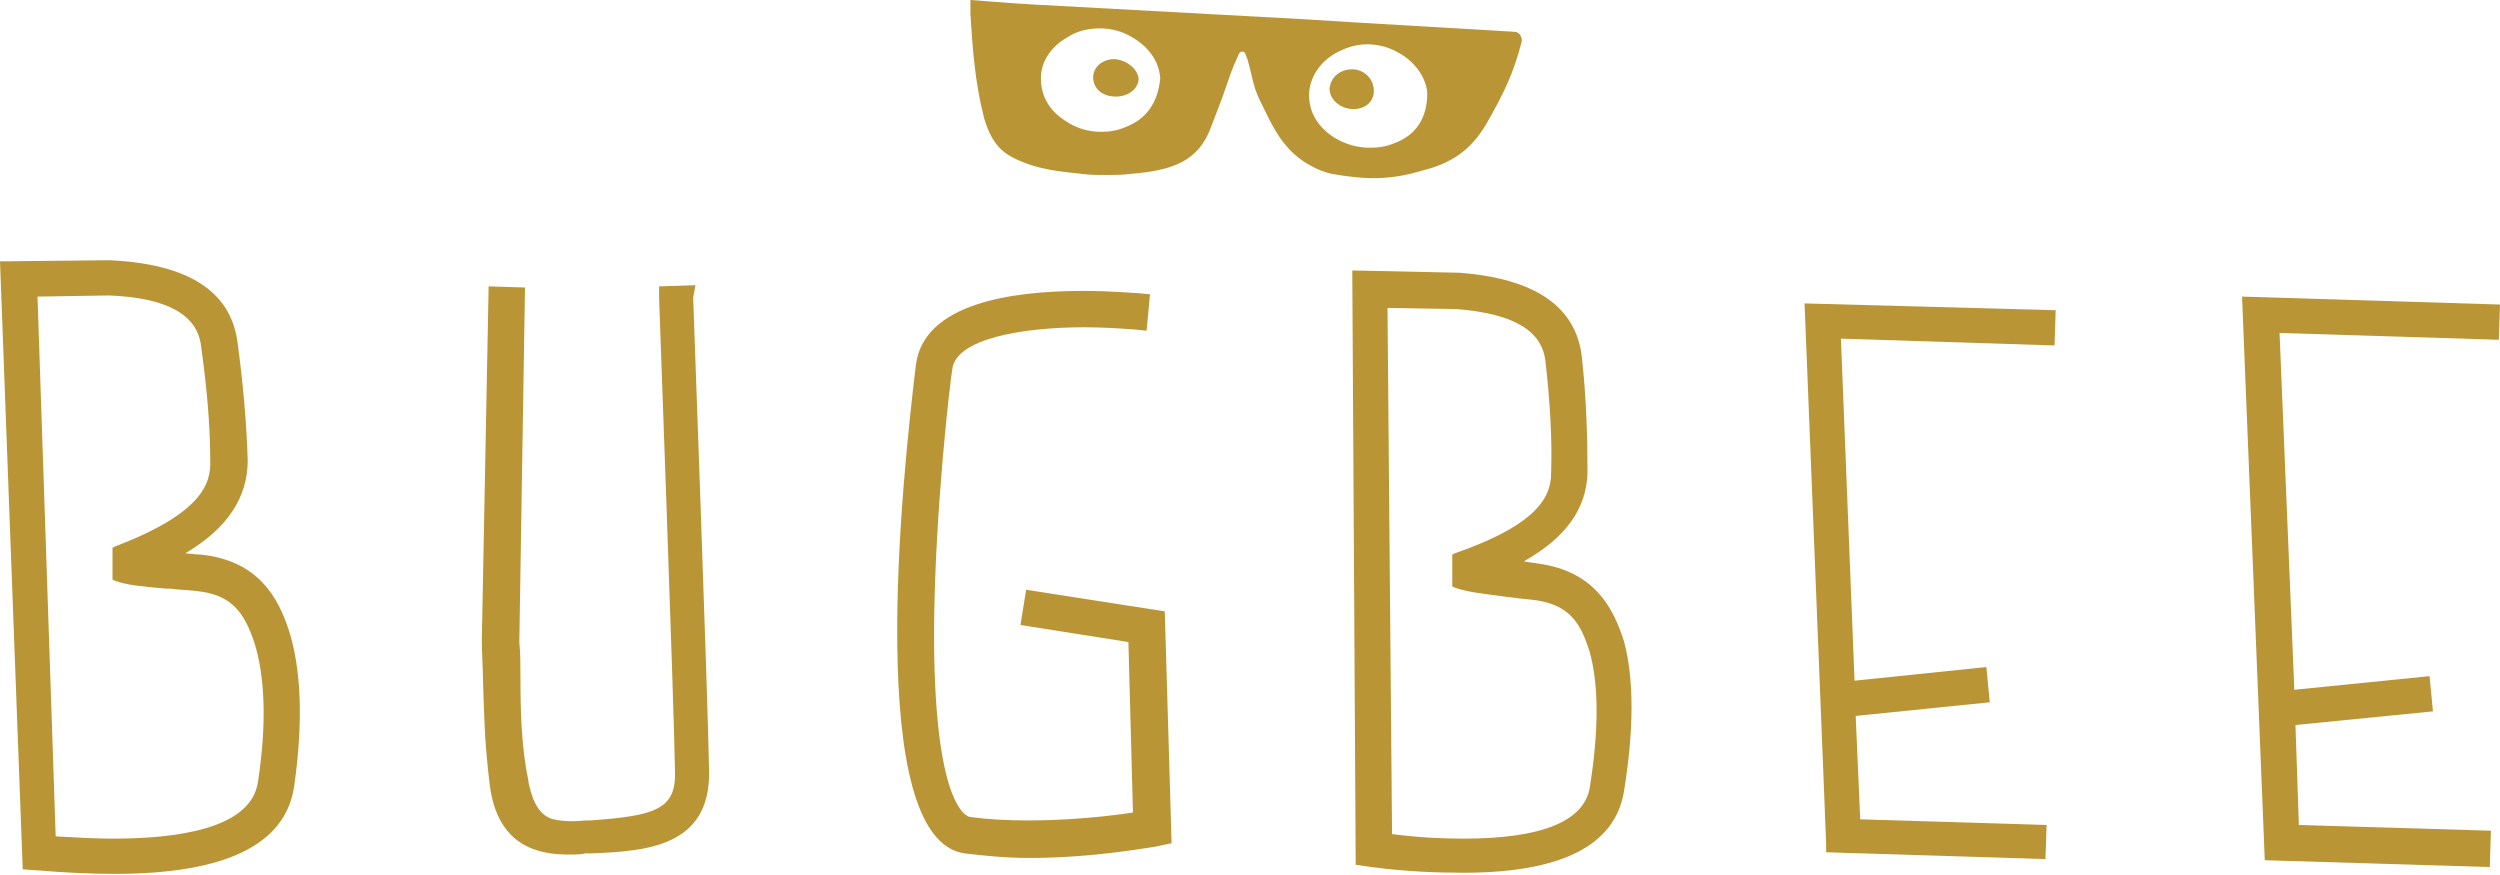 <svg width="220" height="77" viewBox="0 0 220 77" fill="none" xmlns="http://www.w3.org/2000/svg">
<path d="M17.6 48.8C17.1 48.8 16.7 48.7 16.3 48.7C20 46.5 21.8 43.8 21.8 40.5C21.7 37.3 21.4 33.8 20.9 30.1C20.3 25.6 16.5 23.2 9.6 22.9L0 23L2 76.5L3.4 76.6C5.8 76.8 8.1 76.9 10.1 76.9C19.9 76.9 25.2 74.3 25.9 69.1C26.7 63.4 26.5 58.8 25.4 55.4C24.5 52.7 22.8 49.3 17.6 48.8ZM10.1 48.1L9.9 48.2V51L10.1 51.1C11.2 51.5 12.4 51.6 14.6 51.8H15C15.6 51.9 16.3 51.9 17.2 52C20.4 52.3 21.5 53.9 22.4 56.6C23.3 59.5 23.5 63.6 22.7 68.8C22.1 73 15.4 73.8 9.9 73.8C8.4 73.8 6.7 73.7 4.9 73.6L3.3 26.1L9.6 26C14.7 26.2 17.4 27.7 17.7 30.5C18.2 34.1 18.5 37.4 18.5 40.5C18.6 42.6 17.7 45.2 10.1 48.1Z" fill="#BA9535"/>
<path d="M135.4 49.6C134.9 49.5 134.5 49.5 134.1 49.4C137.8 47.3 139.6 44.8 139.7 41.6C139.7 38.5 139.6 35 139.2 31.4C138.7 27 135.1 24.5 128.4 24L119 23.8L119.3 75.8V76.1L120.7 76.3C123.7 76.7 126.4 76.8 128.8 76.8C137.4 76.8 142.1 74.4 142.9 69.7C143.8 64.2 143.8 59.7 142.9 56.4C142 53.6 140.4 50.3 135.4 49.6ZM122.1 27.1L128.2 27.2C133.2 27.6 135.7 29.1 136 31.8C136.4 35.3 136.6 38.6 136.5 41.6C136.5 43.6 135.5 46.1 128 48.7L127.8 48.8V51.6L128 51.7C129.1 52.1 130.2 52.2 132.4 52.5C133.1 52.6 134 52.7 135 52.8C138.1 53.2 139.1 54.8 139.9 57.4C140.7 60.3 140.7 64.3 139.9 69.3C139.4 72.3 135.6 73.8 128.8 73.8C126.9 73.8 124.8 73.7 122.5 73.4L122.1 27.1Z" fill="#BA9535"/>
<path d="M61.2 25.1L58 25.2V26.2C58 26.5 59.3 61.6 59.4 67.9C59.5 71.2 57.7 71.8 51.9 72.2H51.5C50.6 72.3 49.6 72.3 48.7 72.1C47.1 71.7 46.7 69.7 46.5 68.8V68.7C45.9 65.9 45.8 62.7 45.8 59.7C45.8 58.6 45.8 57.5 45.7 56.5L46.2 25.3L43 25.2L42.4 56.3C42.4 57.6 42.5 58.7 42.5 59.7C42.6 62.6 42.6 65 43.1 69.1C43.8 74.5 47.4 75.2 50 75.2C50.6 75.2 51.1 75.2 51.5 75.1C51.7 75.1 51.8 75.1 52 75.1C56.7 74.9 62.5 74.6 62.4 67.9C62.3 61.6 61 26.5 61 26.2L61.2 25.1Z" fill="#BA9535"/>
<path d="M90.3 51.9L89.8 55L99.3 56.5L99.7 71.5C97.8 71.8 94.2 72.2 90.5 72.2C88.6 72.2 86.9 72.1 85.4 71.9C85.1 71.9 82.1 71 82.2 55C82.3 44.7 83.6 33.7 83.8 32.5C84.1 29.8 90 28.8 95.4 28.8C97 28.8 98.6 28.9 99.9 29L100.9 29.1L101.2 25.9L100.2 25.8C99.8 25.8 97.9 25.6 95.3 25.6C89 25.6 81.3 26.7 80.6 32.1C79.4 42 76 73.9 84.9 75.1C86.6 75.3 88.5 75.5 90.6 75.5C96.4 75.5 101.5 74.5 101.7 74.5L103.1 74.2L102.5 53.8L90.3 51.9Z" fill="#BA9535"/>
<path d="M160.7 74.2V75L180 75.6L180.1 72.6L163.7 72.1L163.3 63L175.1 61.8L174.8 58.7L163.2 59.9L162 29.8L180.8 30.4L180.9 27.3L158.8 26.7L160.7 74.2Z" fill="#BA9535"/>
<path d="M220 26.8L197.3 26.1L199.3 75.7L219.1 76.3L219.2 73.1L202.3 72.6L202 63.8L214.1 62.6L213.8 59.5L201.9 60.7L200.6 29.3L219.9 29.9L220 26.8Z" fill="#BA9535"/>
<path d="M98.1 5.2C97 5.2 96.2 5.9 96.2 6.8C96.2 7.8 97 8.5 98.2 8.5C99.3 8.5 100.2 7.8 100.2 6.9C100.1 6.1 99.2 5.3 98.1 5.2Z" fill="#BA9535"/>
<path d="M125.2 15C127.6 14.4 129.4 13.3 130.8 10.9C132.4 8.1 133.2 6.4 133.9 3.7C134 3.3 133.7 2.8 133.3 2.8C130.2 2.6 119.3 2 114.9 1.7L91 0.4C89.1 0.3 85.5 0 85.4 0V1.3C85.6 4.5 85.8 7.2 86.6 10.4C87.2 12.4 88 13.3 89.2 13.9C91.4 15 93.5 15.1 95.2 15.3C95.9 15.4 96.6 15.4 97.4 15.4C98.1 15.4 98.8 15.4 99.5 15.3C103.2 15 105.5 14.2 106.6 11.1C106.7 10.8 107.7 8.3 107.8 7.9C108.2 6.8 108.3 6.3 109 4.8C109.1 4.5 109.4 4.5 109.5 4.6C109.6 4.7 109.7 5 109.8 5.3C109.9 5.6 110.2 6.9 110.3 7.3C110.5 8.1 110.8 8.7 111.1 9.3C111.9 11 112.5 12 113 12.6C114.3 14.3 116.2 15.1 117.2 15.3C120.1 15.8 122.2 15.9 125.2 15ZM99 11.2C98.3 11.5 97.6 11.6 96.9 11.6C95.8 11.6 94.7 11.3 93.7 10.6C92.3 9.7 91.6 8.4 91.6 6.9C91.6 5.4 92.5 4.1 93.9 3.3C94.8 2.7 95.8 2.5 96.8 2.5C97.7 2.5 98.6 2.7 99.5 3.2C101.1 4.1 102 5.4 102.1 6.9C101.9 9 100.9 10.5 99 11.2ZM117.4 12.1C116 11.2 115.2 9.9 115.2 8.4C115.2 6.9 116.1 5.5 117.5 4.7C118.4 4.2 119.3 3.9 120.3 3.9C121.2 3.9 122.1 4.1 123 4.6C124.5 5.4 125.5 6.8 125.6 8.2C125.6 10.4 124.6 11.9 122.7 12.6C122 12.9 121.3 13 120.6 13C119.4 13 118.4 12.7 117.4 12.1Z" fill="#BA9535"/>
<path d="M119 6.1C117.9 6.1 117.1 6.8 117 7.8C117 8.8 118 9.6 119.1 9.6C120.2 9.6 120.9 8.9 120.9 8C120.9 6.9 120 6.1 119 6.1Z" fill="#BA9535"/>
</svg>
